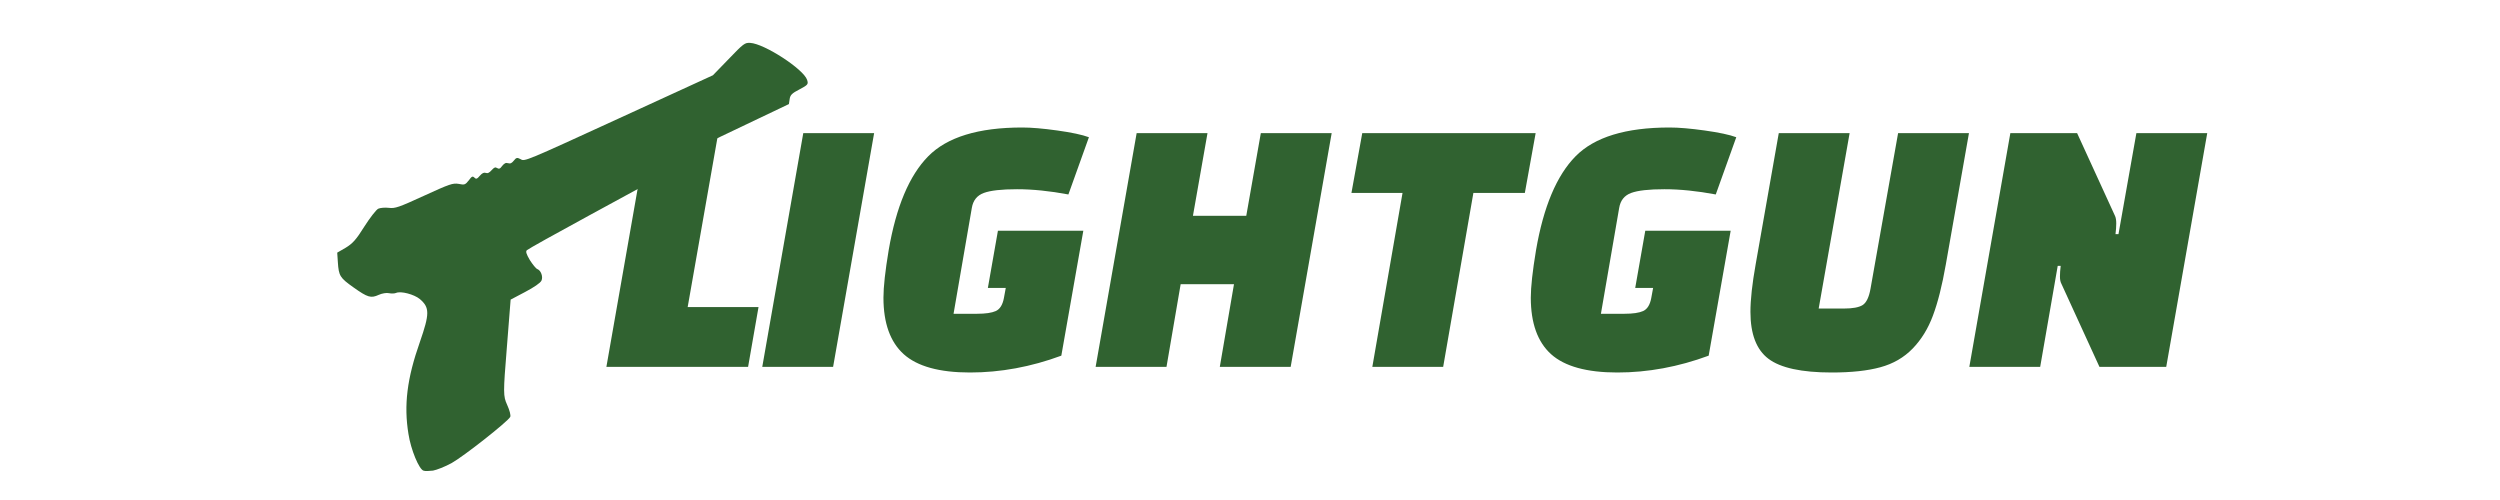 <?xml version="1.0" encoding="utf-8"?>
<svg viewBox="0 0 200 40" xmlns="http://www.w3.org/2000/svg">
  <path d="M 60.682 24.563 L 59.847 29.351 L 48.511 29.351 L 51.792 10.649 L 57.46 10.649 L 55.014 24.563 L 60.682 24.563 Z M 66.648 29.351 L 60.981 29.351 L 64.262 10.649 L 69.93 10.649 L 66.648 29.351 Z M 80.312 23.845 L 80.312 23.845 L 80.461 23.037 L 79.029 23.037 L 79.834 18.459 L 86.666 18.459 L 84.906 28.453 L 84.906 28.453 C 82.48 29.351 80.043 29.8 77.597 29.8 L 77.597 29.8 L 77.597 29.8 C 75.15 29.8 73.384 29.311 72.297 28.334 L 72.297 28.334 L 72.297 28.334 C 71.216 27.356 70.676 25.85 70.676 23.816 L 70.676 23.816 L 70.676 23.816 C 70.676 22.957 70.815 21.691 71.094 20.015 L 71.094 20.015 L 71.094 20.015 C 71.69 16.544 72.744 14.04 74.256 12.504 L 74.256 12.504 L 74.256 12.504 C 75.768 10.968 78.273 10.2 81.774 10.2 L 81.774 10.2 L 81.774 10.2 C 82.509 10.2 83.447 10.279 84.587 10.439 L 84.587 10.439 L 84.587 10.439 C 85.734 10.599 86.576 10.779 87.113 10.978 L 87.113 10.978 L 85.472 15.557 L 85.472 15.557 C 83.981 15.277 82.612 15.138 81.366 15.138 L 81.366 15.138 L 81.366 15.138 C 80.126 15.138 79.238 15.237 78.701 15.437 L 78.701 15.437 L 78.701 15.437 C 78.164 15.636 77.845 16.035 77.746 16.634 L 77.746 16.634 L 76.284 25.102 L 78.164 25.102 L 78.164 25.102 C 78.84 25.102 79.34 25.029 79.665 24.883 L 79.665 24.883 L 79.665 24.883 C 79.996 24.73 80.212 24.384 80.312 23.845 Z M 103.253 29.351 L 97.584 29.351 L 98.718 22.738 L 94.452 22.738 L 93.319 29.351 L 87.65 29.351 L 90.932 10.649 L 96.6 10.649 L 95.436 17.262 L 99.702 17.262 L 100.866 10.649 L 106.534 10.649 L 103.253 29.351 Z M 122.852 10.649 L 121.987 15.437 L 117.87 15.437 L 115.453 29.351 L 109.786 29.351 L 112.202 15.437 L 108.115 15.437 L 108.98 10.649 L 122.852 10.649 Z M 132.1 23.845 L 132.1 23.845 L 132.249 23.037 L 130.817 23.037 L 131.622 18.459 L 138.454 18.459 L 136.694 28.453 L 136.694 28.453 C 134.267 29.351 131.831 29.8 129.385 29.8 L 129.385 29.8 L 129.385 29.8 C 126.939 29.8 125.172 29.311 124.085 28.334 L 124.085 28.334 L 124.085 28.334 C 123.004 27.356 122.464 25.85 122.464 23.816 L 122.464 23.816 L 122.464 23.816 C 122.464 22.957 122.603 21.691 122.882 20.015 L 122.882 20.015 L 122.882 20.015 C 123.478 16.544 124.532 14.04 126.044 12.504 L 126.044 12.504 L 126.044 12.504 C 127.555 10.968 130.061 10.2 133.561 10.2 L 133.561 10.2 L 133.561 10.2 C 134.297 10.2 135.235 10.279 136.376 10.439 L 136.376 10.439 L 136.376 10.439 C 137.522 10.599 138.365 10.779 138.902 10.978 L 138.902 10.978 L 137.261 15.557 L 137.261 15.557 C 135.769 15.277 134.4 15.138 133.154 15.138 L 133.154 15.138 L 133.154 15.138 C 131.914 15.138 131.026 15.237 130.489 15.437 L 130.489 15.437 L 130.489 15.437 C 129.952 15.636 129.634 16.035 129.534 16.634 L 129.534 16.634 L 128.073 25.102 L 129.952 25.102 L 129.952 25.102 C 130.628 25.102 131.128 25.029 131.453 24.883 L 131.453 24.883 L 131.453 24.883 C 131.784 24.73 132 24.384 132.1 23.845 Z M 142.302 10.649 L 147.97 10.649 L 145.494 24.683 L 147.523 24.683 L 147.523 24.683 C 148.219 24.683 148.716 24.59 149.014 24.404 L 149.014 24.404 L 149.014 24.404 C 149.312 24.211 149.521 23.776 149.641 23.097 L 149.641 23.097 L 151.848 10.649 L 157.517 10.649 L 155.667 21.152 L 155.667 21.152 C 155.369 22.848 155.024 24.214 154.633 25.252 L 154.633 25.252 L 154.633 25.252 C 154.248 26.289 153.708 27.166 153.012 27.885 L 153.012 27.885 L 153.012 27.885 C 152.316 28.603 151.454 29.102 150.426 29.381 L 150.426 29.381 L 150.426 29.381 C 149.405 29.661 148.11 29.8 146.538 29.8 L 146.538 29.8 L 146.538 29.8 C 144.132 29.8 142.444 29.434 141.477 28.703 L 141.477 28.703 L 141.477 28.703 C 140.515 27.978 140.035 26.728 140.035 24.953 L 140.035 24.953 L 140.035 24.953 C 140.035 23.975 140.174 22.708 140.452 21.152 L 140.452 21.152 L 142.302 10.649 Z M 173.298 29.351 L 167.957 29.351 L 164.915 22.708 L 164.915 22.708 C 164.835 22.568 164.796 22.372 164.796 22.119 L 164.796 22.119 L 164.796 22.119 C 164.796 21.873 164.815 21.591 164.855 21.272 L 164.855 21.272 L 164.617 21.272 L 163.214 29.351 L 157.546 29.351 L 160.828 10.649 L 166.168 10.649 L 169.21 17.292 L 169.21 17.292 C 169.27 17.432 169.3 17.628 169.3 17.881 L 169.3 17.881 L 169.3 17.881 C 169.3 18.127 169.28 18.409 169.24 18.728 L 169.24 18.728 L 169.479 18.728 L 170.911 10.649 L 176.579 10.649 L 173.298 29.351 Z" style="#306230-space: pre; fill: rgb(48, 98, 48);"/>
  <path d="M 28.513 30.389 C 28.236 30.301 27.915 30.17 27.828 30.082 C 27.537 29.849 27.6 28.125 27.952 26.899 C 28.57 24.65 29.696 22.824 31.844 20.605 C 33.509 18.867 33.714 18.429 33.279 17.479 C 33.018 16.939 32.16 16.238 31.752 16.238 C 31.621 16.238 31.388 16.136 31.228 16.019 C 31.082 15.902 30.718 15.8 30.427 15.8 C 29.742 15.8 29.538 15.625 28.841 14.413 C 28.173 13.259 28.159 13.084 28.541 12.076 L 28.819 11.346 L 29.592 11.273 C 30.233 11.2 30.627 11.039 31.663 10.353 C 32.364 9.9 33.094 9.521 33.269 9.521 C 33.443 9.521 33.808 9.652 34.07 9.813 C 34.492 10.075 34.798 10.105 37.027 10.105 C 39.301 10.105 39.549 10.134 39.942 10.397 C 40.32 10.674 40.378 10.689 40.787 10.484 C 41.152 10.28 41.224 10.28 41.297 10.47 C 41.355 10.645 41.442 10.66 41.749 10.514 C 42.011 10.397 42.172 10.397 42.273 10.499 C 42.39 10.616 42.535 10.616 42.798 10.499 C 43.075 10.382 43.177 10.382 43.264 10.528 C 43.366 10.674 43.453 10.689 43.701 10.543 C 43.95 10.426 44.081 10.411 44.226 10.543 C 44.372 10.674 44.503 10.66 44.736 10.543 C 45.014 10.397 45.086 10.426 45.275 10.674 C 45.479 10.981 45.537 10.981 53.771 10.981 L 62.05 10.981 L 63.742 10.324 C 65.332 9.696 65.463 9.667 65.842 9.871 C 66.846 10.397 68.85 13.566 68.746 14.456 C 68.701 14.822 68.643 14.851 67.87 14.895 C 67.2 14.924 67.01 14.997 66.835 15.274 L 66.615 15.61 L 60.669 15.698 L 54.722 15.8 L 54.357 16.224 L 53.977 16.662 L 48.438 17.041 C 45.391 17.246 42.811 17.45 42.694 17.494 C 42.548 17.538 42.519 17.742 42.576 18.312 C 42.633 18.721 42.734 19.13 42.821 19.217 C 43.04 19.436 42.995 19.977 42.732 20.196 C 42.571 20.327 41.973 20.429 41.172 20.473 L 39.86 20.546 L 37.986 23.905 C 36.201 27.089 36.098 27.308 36.097 28.082 C 36.095 28.564 36.022 28.972 35.919 29.06 C 35.584 29.323 31.223 30.374 30.116 30.462 C 29.518 30.506 28.789 30.462 28.513 30.389 Z" style="fill: rgb(48, 98, 48);" transform="matrix(0.909, -0.417, 0.417, 0.909, -3.95, 21.915)"/>
</svg>